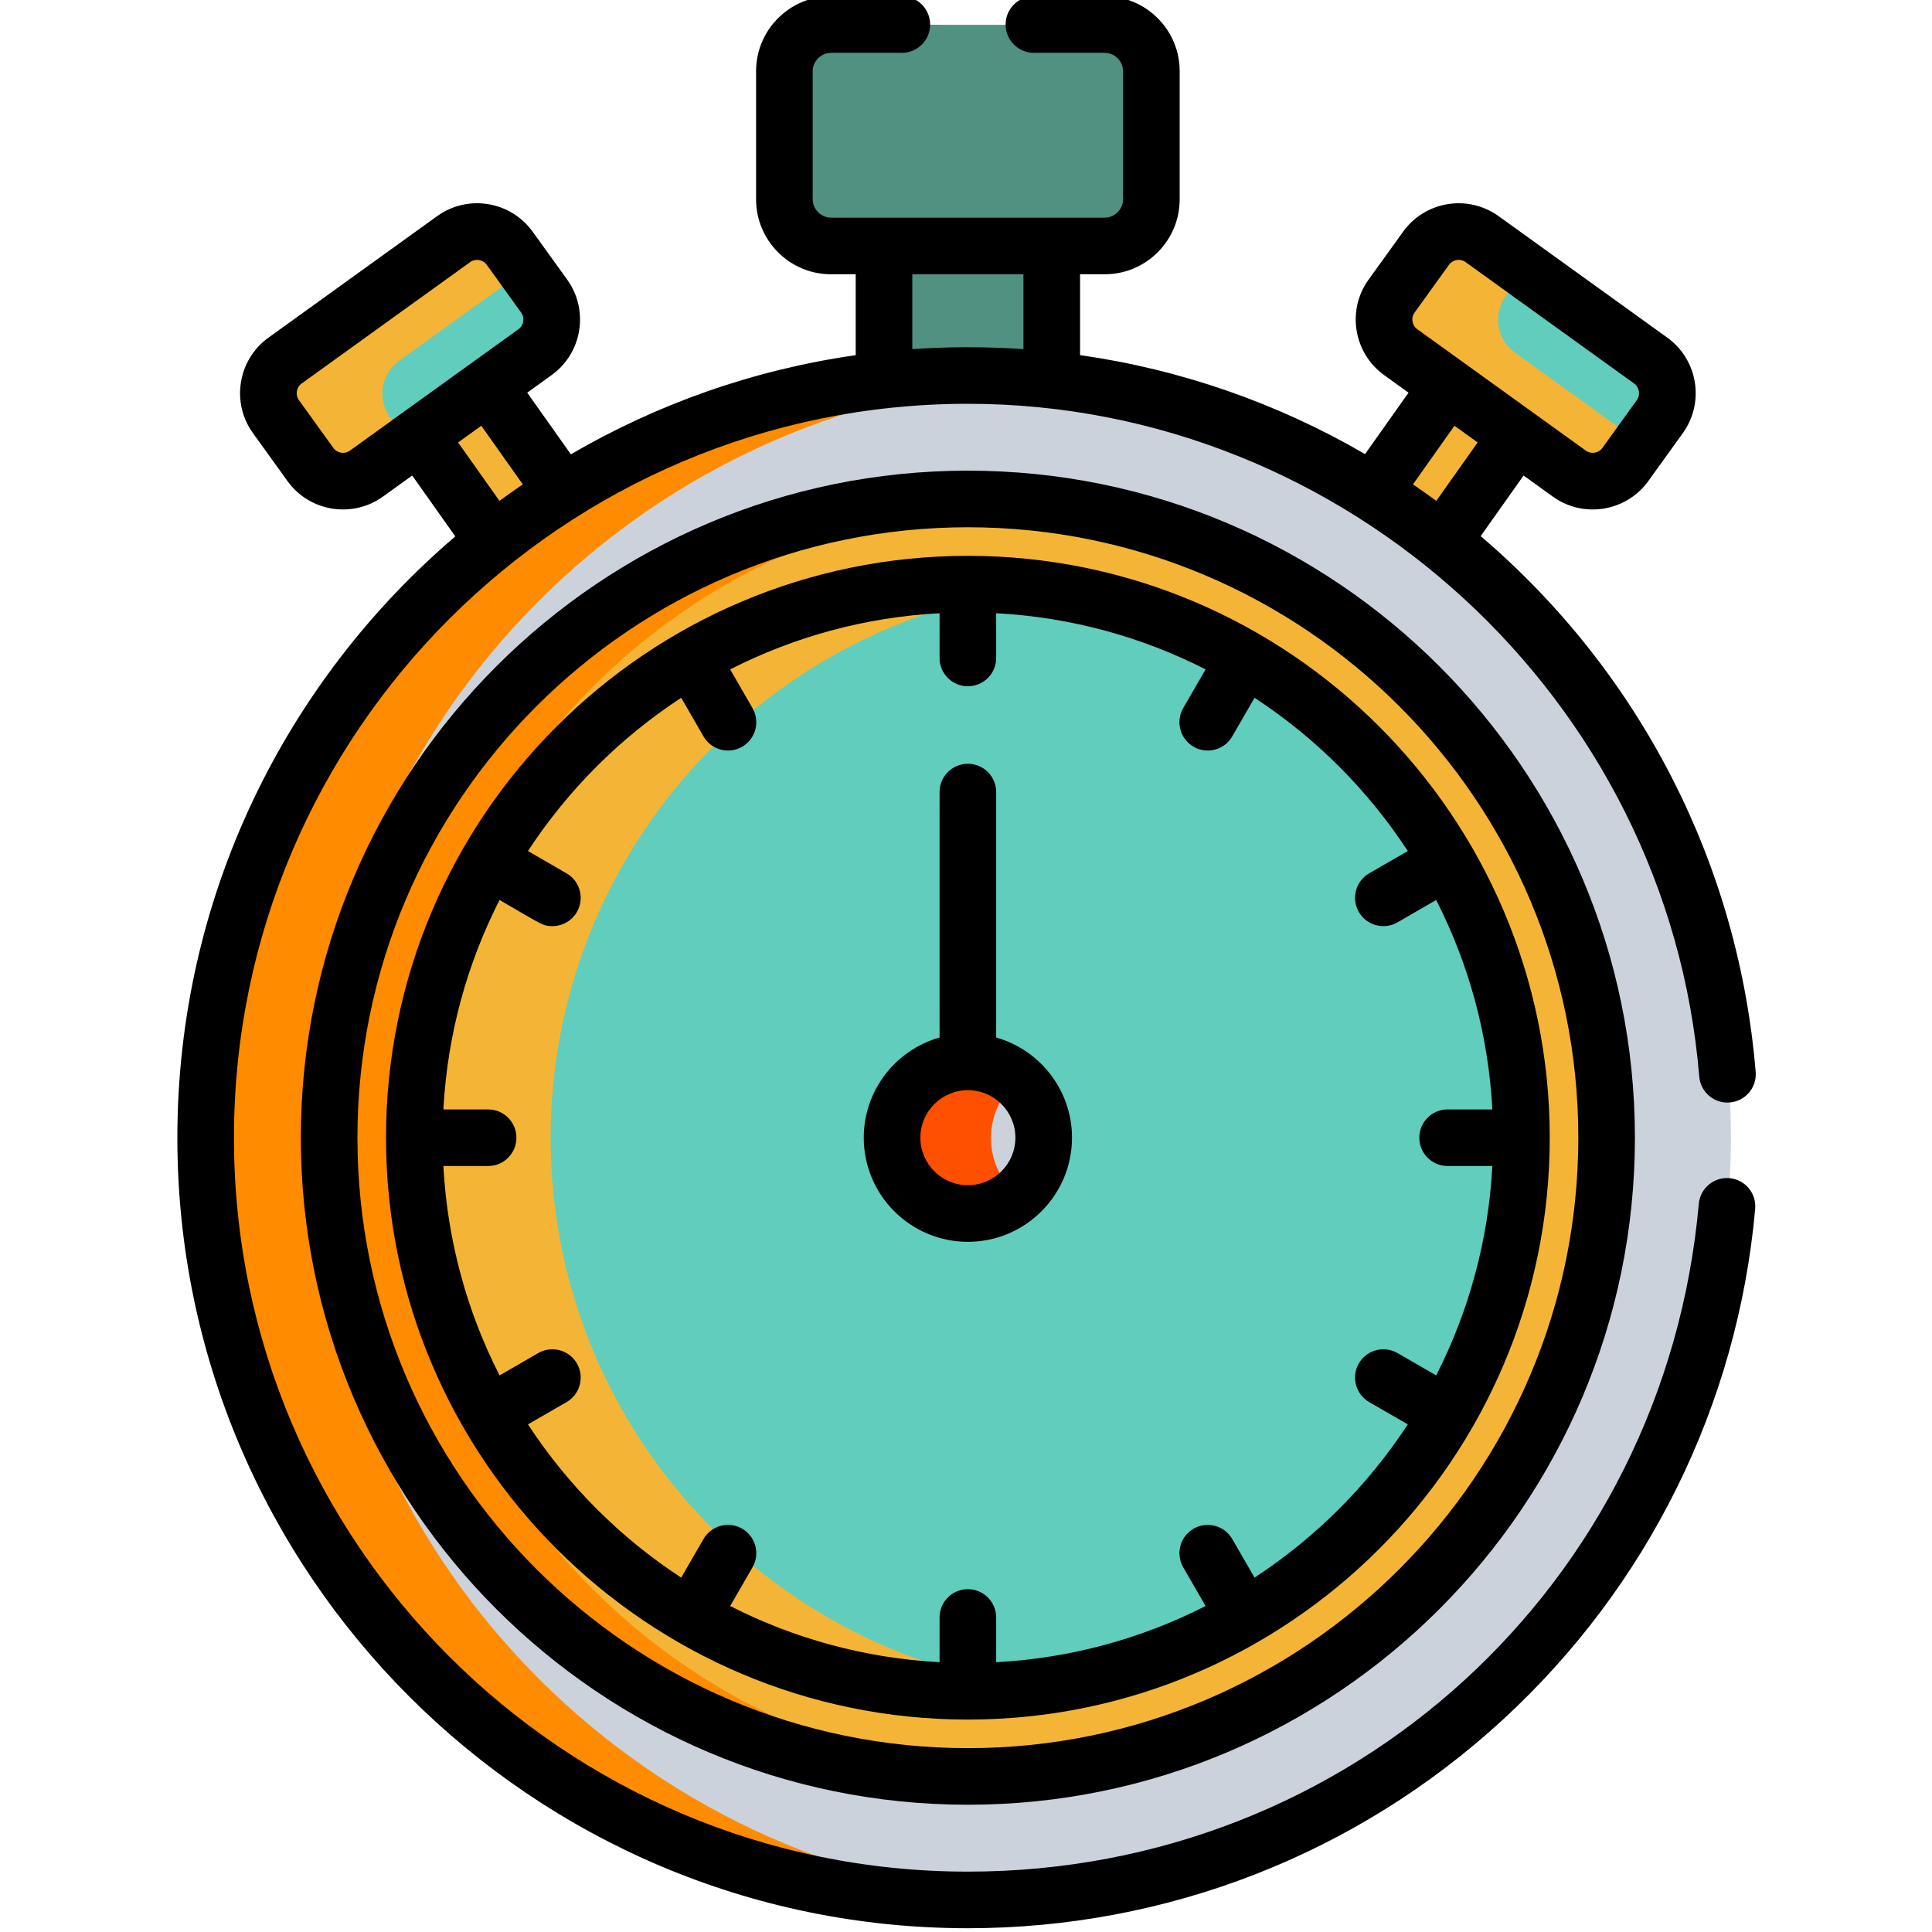 <?xml version="1.0"?>
<svg xmlns="http://www.w3.org/2000/svg" height="512px" viewBox="-46 1 511 511.999" width="512px" class=""><g><g><g><path d="m84.918 148.371c6.707-5.445 13.715-10.512 21-15.18l-22.652-32.613-20.887 15.34zm0 0" fill="#ccd2db" data-original="#F4B537" class="" style="fill:#F4B537" data-old_color="#CCD2DB"/><path d="m337.035 100.578-22.773 32.613c7.324 4.668 14.371 9.734 21.113 15.18l22.664-32.453zm0 0" fill="#ccd2db" data-original="#F4B537" class="" style="fill:#F4B537" data-old_color="#CCD2DB"/><path d="m187.98 62.438v45.316c7.301-1.02 14.715-1.559 22.227-1.559s14.926.539 22.227 1.559v-45.316zm0 0" fill="#f4b537" data-original="#509182" class="" style="fill:#509182" data-old_color="#61CDBD"/><path d="m217.98 62.438h-30v45.316c7.301-1.02 14.715-1.559 22.227-1.559 2.605 0 5.195.09 7.773.215zm0 0" fill="#e59d1f" data-original="#509182" class="" style="fill:#509182" data-old_color="#62CDBD"/><path d="m412.203 302.574c0 111.559-90.438 201.996-201.996 201.996-111.559 0-201.996-90.438-201.996-201.996 0-111.559 90.438-201.996 201.996-201.996 111.559 0 201.996 90.438 201.996 201.996zm0 0" fill="#8ac2ff" data-original="#CCD2DB" class="" style="fill:#CCD2DB" data-old_color="#8AC2FF"/><path d="m37.137 303.074c0-107.871 84.555-195.984 191-201.695-5.906-.52-11.887-.801-17.93-.801-111.559 0-201.996 90.438-201.996 201.996 0 111.559 90.438 201.996 201.996 201.996 3.691 0 7.355-.105 11-.301-103.16-9.074-184.07-95.68-184.07-201.195zm0 0" fill="#54a0ff" data-original="#FF8C00" class="" style="fill:#FF8C00" data-old_color="#F4B537"/><path d="m210.207 471.844c-93.336 0-169.27-75.934-169.27-169.27 0-93.336 75.934-169.27 169.27-169.27 93.336 0 169.27 75.934 169.27 169.27 0 93.336-75.934 169.27-169.27 169.27zm0 0" fill="#338def" data-original="#F4B537" class="" style="fill:#F4B537" data-old_color="#338DEF"/><path d="m61.027 302.574c0-89.965 70.551-163.746 159.227-168.965-3.328-.195-6.672-.305-10.047-.305-93.336 0-169.27 75.934-169.27 169.27 0 93.336 75.934 169.273 169.27 169.273 3.375 0 6.719-.113 10.047-.309-88.676-5.219-159.227-79-159.227-168.965zm0 0" fill="#1c78d3" data-original="#FF8C00" class="" style="fill:#FF8C00" data-old_color="#FF8400"/><path d="m209.047 449.246c-80.875 0-146.668-65.797-146.668-146.672s65.797-146.668 146.668-146.668c80.875 0 146.672 65.793 146.672 146.668s-65.797 146.672-146.672 146.672zm0 0" fill="#e4eaf8" data-original="#61CDBD" class="" style="fill:#61CDBD" data-old_color="#509182"/><path d="m99.426 302.574c0-74.602 55.984-136.371 128.148-145.504-6.07-.77-12.254-1.168-18.527-1.168-80.875 0-146.672 65.797-146.672 146.672s65.797 146.672 146.672 146.672c6.273 0 12.457-.398 18.527-1.168-72.16-9.133-128.148-70.902-128.148-145.504zm0 0" fill="#ccd2db" data-original="#F4B537" class="" style="fill:#F4B537" data-old_color="#CCD2DB"/><path d="m331.641 66.844-9.156 12.707c-3.414 4.742-2.332 11.414 2.41 14.832l44.707 32.207c4.742 3.414 11.414 2.332 14.832-2.41l9.156-12.711c3.414-4.742 2.332-11.414-2.41-14.828l-44.711-32.207c-4.738-3.418-11.41-2.332-14.828 2.41zm0 0" fill="#e4eaf8" data-original="#61CDBD" class="" style="fill:#61CDBD" data-old_color="#509182"/><path d="m88.773 66.844 9.156 12.707c3.414 4.742 2.332 11.414-2.41 14.832l-44.707 32.207c-4.742 3.414-11.414 2.332-14.832-2.41l-9.156-12.711c-3.414-4.742-2.332-11.414 2.41-14.828l44.711-32.207c4.738-3.418 11.414-2.332 14.828 2.41zm0 0" fill="#e4eaf8" data-original="#61CDBD" class="" style="fill:#61CDBD" data-old_color="#509182"/><path d="m246.48 7.574h-72.547c-6.793 0-12.355 5.559-12.355 12.352v33.973c0 6.797 5.559 12.355 12.355 12.355h72.547c6.793 0 12.352-5.559 12.352-12.355v-33.973c.004-6.793-5.559-12.352-12.352-12.352zm0 0" fill="#feca57" data-original="#509182" class="" style="fill:#509182" data-old_color="#61CDBD"/><path d="m354.898 94.383c-4.742-3.414-5.828-10.09-2.41-14.828l5.113-7.102-11.133-8.02c-4.738-3.418-11.41-2.332-14.828 2.41l-9.156 12.707c-3.414 4.742-2.332 11.414 2.41 14.832l44.711 32.207c4.738 3.414 11.41 2.332 14.828-2.41l4.039-5.609zm0 0" fill="#ccd2db" data-original="#F4B537" class="" style="fill:#F4B537" data-old_color="#CCD2DB"/><path d="m56.828 111.469c-3.418-4.742-2.332-11.414 2.41-14.828l33.574-24.188-4.039-5.609c-3.414-4.742-10.09-5.828-14.828-2.41l-44.711 32.207c-4.742 3.414-5.824 10.086-2.41 14.828l9.156 12.711c3.418 4.742 10.09 5.828 14.828 2.41l11.133-8.02zm0 0" fill="#ccd2db" data-original="#F4B537" class="" style="fill:#F4B537" data-old_color="#CCD2DB"/><path d="m191.582 53.898v-33.973c0-6.793 5.559-12.352 12.355-12.352h-30.004c-6.793 0-12.352 5.559-12.352 12.352v33.973c0 6.797 5.559 12.355 12.352 12.355h30.004c-6.797 0-12.355-5.559-12.355-12.355zm0 0" fill="#f4b537" data-original="#509182" class="" style="fill:#509182" data-old_color="#61CDBD"/><path d="m230.301 302.574c0 11.098-8.996 20.094-20.094 20.094-11.098 0-20.094-8.996-20.094-20.094 0-11.098 8.996-20.094 20.094-20.094 11.098 0 20.094 8.996 20.094 20.094zm0 0" fill="#ff6b6b" data-original="#CCD2DB" class="" style="fill:#CCD2DB" data-old_color="#FF5600"/><path d="m216.117 302.574c0-6.137 2.758-11.617 7.09-15.305-3.504-2.98-8.039-4.789-13-4.789-11.098 0-20.094 8.996-20.094 20.094 0 11.098 8.996 20.094 20.094 20.094 4.961 0 9.496-1.809 13-4.789-4.332-3.688-7.09-9.168-7.09-15.305zm0 0" fill="#ee5253" data-original="#FF4F00" class="" style="fill:#FF4F00" data-old_color="#85EDD5"/><path d="m209.996 125.73c-97.473 0-176.77 79.301-176.77 176.773s79.297 176.77 176.77 176.77 176.773-79.297 176.773-176.77-79.301-176.773-176.773-176.773zm0 338.543c-89.199 0-161.77-72.57-161.77-161.77 0-89.203 72.57-161.773 161.77-161.773 89.203 0 161.773 72.57 161.773 161.773 0 89.199-72.57 161.77-161.773 161.77zm0 0" data-original="#000000" class="active-path" style="fill:#000000"/><path d="m209.996 148.301c-85.023 0-154.199 69.176-154.199 154.203 0 85.023 69.176 154.199 154.199 154.199 85.027 0 154.203-69.176 154.203-154.199 0-85.027-69.176-154.203-154.203-154.203zm75.973 270.785-5.906-10.227c-2.07-3.586-6.66-4.816-10.246-2.746-3.586 2.074-4.816 6.66-2.742 10.246l5.918 10.254c-16.824 8.574-35.613 13.824-55.496 14.887v-11.855c0-4.145-3.355-7.5-7.5-7.5-4.141 0-7.5 3.355-7.5 7.5v11.855c-19.883-1.062-38.668-6.312-55.492-14.887l5.918-10.254c2.07-3.586.844-8.172-2.746-10.246-3.59-2.07-8.176-.84-10.242 2.746l-5.906 10.227c-16.18-10.582-30.035-24.434-40.613-40.613l10.227-5.902c3.586-2.074 4.816-6.66 2.746-10.246-2.074-3.59-6.664-4.816-10.246-2.746l-10.254 5.918c-8.574-16.824-13.824-35.609-14.887-55.492h11.855c4.145 0 7.5-3.355 7.5-7.5 0-4.145-3.355-7.5-7.5-7.5h-11.855c1.062-19.883 6.312-38.672 14.887-55.496 11.047 6.379 11.41 6.926 13.996 6.926 2.594 0 5.113-1.344 6.504-3.75 2.07-3.59.84-8.176-2.746-10.246l-10.227-5.906c10.578-16.18 24.43-30.031 40.613-40.613l5.902 10.227c2.074 3.594 6.664 4.816 10.246 2.746 3.59-2.07 4.816-6.656 2.746-10.246l-5.918-10.25c16.824-8.578 35.609-13.828 55.492-14.887v11.855c0 4.145 3.355 7.5 7.5 7.5 4.145 0 7.5-3.355 7.5-7.5v-11.855c19.883 1.059 38.672 6.312 55.496 14.887l-5.922 10.25c-2.07 3.59-.84 8.176 2.746 10.246 3.586 2.07 8.176.844 10.246-2.746l5.902-10.227c16.184 10.582 30.035 24.434 40.617 40.613l-10.227 5.906c-3.59 2.07-4.816 6.656-2.746 10.246 2.074 3.59 6.66 4.812 10.246 2.746l10.25-5.922c8.574 16.824 13.828 35.613 14.887 55.496h-11.855c-4.145 0-7.5 3.355-7.5 7.5 0 4.145 3.355 7.5 7.5 7.5h11.855c-1.059 19.883-6.312 38.668-14.887 55.492l-10.25-5.918c-3.59-2.07-8.176-.844-10.246 2.746-2.07 3.586-.844 8.172 2.746 10.246l10.227 5.902c-10.582 16.18-24.434 30.035-40.613 40.613zm0 0" data-original="#000000" class="active-path" style="fill:#000000"/><path d="m217.496 275.953v-65.047c0-4.141-3.355-7.5-7.5-7.5-4.141 0-7.5 3.359-7.5 7.5v65.047c-11.578 3.277-20.09 13.934-20.09 26.551 0 15.215 12.375 27.59 27.59 27.59s27.594-12.375 27.594-27.59c0-12.617-8.512-23.273-20.094-26.551zm-7.5 39.141c-6.941 0-12.59-5.648-12.59-12.59 0-6.945 5.648-12.594 12.59-12.594 6.945 0 12.594 5.648 12.594 12.594 0 6.941-5.648 12.59-12.594 12.59zm0 0" data-original="#000000" class="active-path" style="fill:#000000"/><path d="m.5 302.504c0 115.516 93.98 209.496 209.496 209.496 52.668 0 103.008-19.621 141.75-55.246 38.504-35.406 62.262-83.492 66.895-135.395.367-4.129-2.68-7.77-6.805-8.141-4.129-.363-7.77 2.68-8.137 6.805-9.008 100.891-92.281 176.977-193.703 176.977-107.246 0-194.496-87.254-194.496-194.496 0-107.363 87.395-194.496 194.496-194.496 100.379 0 185.578 78.262 193.82 178.297.344 4.129 3.98 7.211 8.094 6.859 4.129-.34 7.199-3.965 6.859-8.094-4.516-54.77-30.328-105.676-72.875-141.992l11.367-16.059 7.75 5.582c8.102 5.84 19.453 4 25.297-4.109l9.156-12.711c5.844-8.109 3.996-19.457-4.109-25.301l-44.711-32.203c-8.086-5.832-19.445-4.016-25.297 4.109l-9.16 12.711c-5.84 8.105-3.992 19.457 4.113 25.301l6.477 4.664-11.527 16.277c-23.207-13.508-48.805-22.426-75.523-26.23v-21.43h6.543c10.949 0 19.855-8.906 19.855-19.852v-33.973c0-10.949-8.906-19.855-19.855-19.855h-18.773c-4.141 0-7.5 3.355-7.5 7.5s3.359 7.5 7.5 7.5h18.773c2.633 0 4.855 2.223 4.855 4.855v33.973c0 2.629-2.223 4.852-4.855 4.852-6.945 0-65.598 0-72.547 0-2.629 0-4.852-2.223-4.852-4.852v-33.973c0-2.633 2.223-4.855 4.852-4.855h18.773c4.145 0 7.5-3.355 7.5-7.5s-3.355-7.5-7.5-7.5h-18.773c-10.945 0-19.855 8.906-19.855 19.855v33.973c0 10.945 8.906 19.855 19.855 19.855h6.547v21.441c-27.18 3.879-52.691 12.984-75.484 26.277l-11.566-16.34 6.473-4.664c8.109-5.844 9.953-17.191 4.113-25.301l-9.156-12.707c-5.844-8.109-17.191-9.957-25.301-4.113l-44.707 32.207c-8.109 5.84-9.953 17.188-4.109 25.297l9.152 12.711c5.855 8.125 17.211 9.941 25.301 4.109l7.75-5.578 11.422 16.129c-45.043 38.457-73.656 95.621-73.656 159.352zm45.715-182.07c-1.371.988-3.359.68-4.359-.711l-9.156-12.711c-.988-1.371-.664-3.367.711-4.359l44.707-32.207c1.379-.988 3.375-.66 4.359.711l9.156 12.707c.992 1.375.664 3.371-.707 4.363-3.605 2.594-39.297 28.309-44.711 32.207zm34.832-6.605 10.996 15.531c-2.086 1.422-4.145 2.883-6.176 4.379l-10.965-15.484c5.367-3.867 4.141-2.98 6.145-4.426zm247.312-29.965 9.156-12.707c1-1.391 2.988-1.699 4.359-.711l44.711 32.207c1.371.988 1.695 2.984.707 4.359l-9.156 12.711c-.988 1.371-2.988 1.699-4.359.707-5.445-3.922-40.762-29.363-44.707-32.207-1.375-.988-1.699-2.984-.711-4.359zm10.59 29.965 6.141 4.426-10.961 15.48c-2.035-1.496-4.094-2.957-6.176-4.375zm-143.68-20.301v-19.848h29.453v19.84c-4.371-.305-10.125-.52-14.984-.512-4.805.004-10.219.219-14.469.52zm0 0" data-original="#000000" class="active-path" style="fill:#000000"/></g></g></g> </svg>
